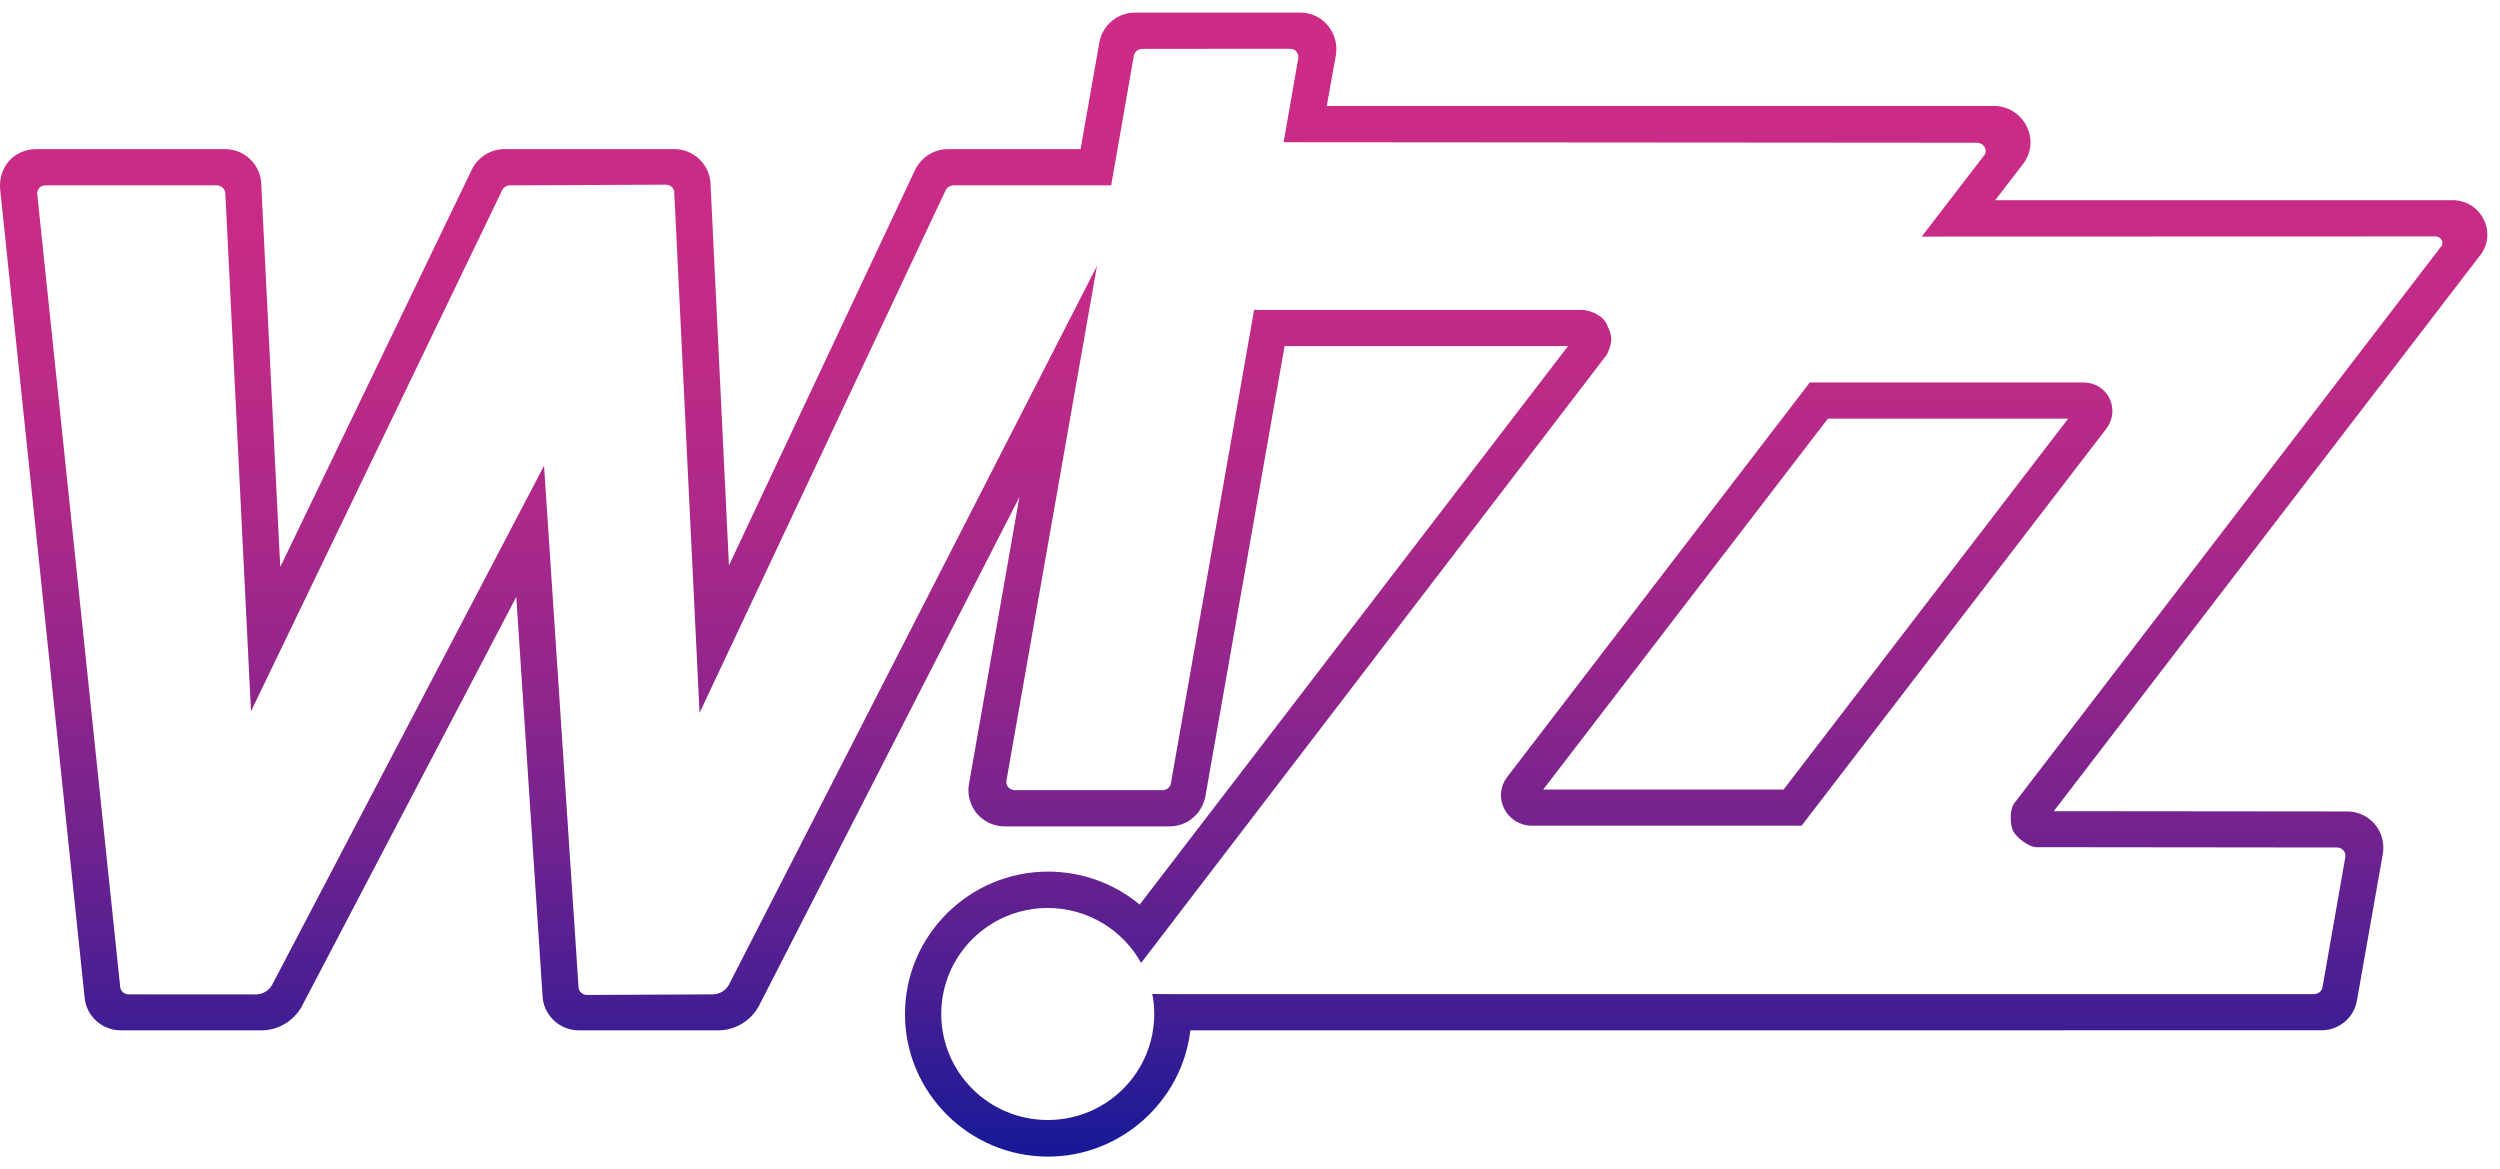 <svg width="62" height="29" viewBox="0 0 62 29" fill="none" xmlns="http://www.w3.org/2000/svg">
<g clip-path="url(#clip0_6346_73989)">
<path d="M45.331 10.383H51.29L44.233 19.58H38.272L45.331 10.383ZM44.883 9.485L37.381 19.265C37.202 19.498 37.172 19.792 37.304 20.053C37.431 20.311 37.699 20.477 37.983 20.477H44.68L52.243 10.624C52.408 10.403 52.432 10.116 52.314 9.874C52.193 9.633 51.947 9.485 51.669 9.485H44.883ZM23.459 4.704C23.497 4.64 23.569 4.597 23.649 4.597H27.557L28.119 1.383C28.137 1.283 28.225 1.212 28.33 1.212L31.987 1.21C32.054 1.21 32.109 1.23 32.147 1.273C32.187 1.323 32.207 1.389 32.197 1.447L31.834 3.527L49.029 3.54C49.122 3.54 49.188 3.596 49.221 3.649C49.241 3.689 49.268 3.77 49.212 3.847L47.659 5.867L60.403 5.863C60.477 5.863 60.53 5.91 60.551 5.951C60.572 5.981 60.588 6.044 60.549 6.101L49.958 19.915C49.837 20.066 49.843 20.448 49.927 20.611C50.014 20.776 50.316 21.01 50.505 21.01L57.955 21.018C58.042 21.018 58.093 21.062 58.116 21.089C58.156 21.135 58.174 21.197 58.164 21.257L57.598 24.485C57.58 24.583 57.491 24.654 57.386 24.654H29.042L28.576 24.651C28.611 24.811 28.625 24.977 28.625 25.146C28.625 26.599 27.444 27.776 25.984 27.776C24.526 27.776 23.343 26.599 23.343 25.146C23.343 23.694 24.526 22.518 25.984 22.518C26.98 22.518 27.849 23.068 28.3 23.88L39.852 8.792C40.038 8.403 39.945 8.263 39.845 8.034C39.77 7.861 39.492 7.683 39.188 7.686H31.102L29.036 19.439C29.016 19.531 28.928 19.596 28.828 19.596H25.169C25.084 19.596 25.031 19.551 25.007 19.524C24.984 19.497 24.944 19.439 24.96 19.355L27.204 6.598L18.075 24.425C17.993 24.568 17.841 24.66 17.67 24.66L14.561 24.675C14.45 24.675 14.359 24.596 14.349 24.502L13.492 11.551L6.747 24.428C6.666 24.57 6.511 24.662 6.344 24.662L3.19 24.66C3.082 24.66 2.99 24.581 2.981 24.478L0.924 4.819C0.919 4.758 0.94 4.697 0.977 4.656C1.016 4.617 1.071 4.597 1.137 4.597H5.376C5.492 4.597 5.589 4.69 5.589 4.814L6.225 17.639L12.459 4.707C12.493 4.64 12.569 4.597 12.648 4.597L16.512 4.58C16.619 4.58 16.714 4.66 16.721 4.755L17.349 17.68L23.459 4.704ZM28.15 0.312C27.713 0.312 27.342 0.623 27.264 1.054L26.798 3.698H23.511C23.176 3.698 22.876 3.878 22.705 4.19L18.078 14.022L17.619 4.517C17.579 4.057 17.188 3.698 16.721 3.698H12.514C12.178 3.698 11.868 3.884 11.708 4.192L6.95 14.061L6.48 4.593C6.48 4.099 6.076 3.698 5.581 3.698H0.901C0.645 3.698 0.408 3.797 0.236 3.978C0.07 4.159 -0.015 4.412 0.002 4.676L2.1 24.755C2.15 25.209 2.536 25.552 2.996 25.552L6.475 25.553C6.902 25.553 7.29 25.321 7.492 24.944L12.804 14.804L13.459 24.755C13.512 25.209 13.896 25.552 14.353 25.552L17.806 25.553C18.231 25.553 18.624 25.318 18.825 24.939L25.281 12.328L24.031 19.44C23.983 19.702 24.057 19.969 24.226 20.175C24.396 20.377 24.649 20.494 24.915 20.494H29.007C29.433 20.494 29.794 20.199 29.889 19.775L31.858 8.582H38.888L28.264 22.434C27.628 21.905 26.824 21.616 25.992 21.616C24.038 21.616 22.443 23.202 22.443 25.149C22.443 27.098 24.038 28.684 25.992 28.684C27.787 28.684 29.315 27.318 29.521 25.553L57.568 25.551C58.01 25.551 58.381 25.239 58.453 24.808L59.095 21.171C59.139 20.909 59.065 20.641 58.895 20.44C58.727 20.239 58.475 20.124 58.207 20.124L50.934 20.117L61.538 6.292C61.719 6.024 61.735 5.701 61.586 5.423C61.44 5.141 61.148 4.965 60.83 4.965H49.481L50.201 4.029C50.39 3.748 50.408 3.406 50.249 3.108C50.091 2.814 49.787 2.628 49.456 2.628H32.904L33.131 1.36C33.174 1.1 33.095 0.825 32.922 0.622C32.753 0.422 32.511 0.312 32.24 0.312H28.15Z" fill="url(#paint0_linear_6346_73989)"/>
</g>
<defs>
<linearGradient id="paint0_linear_6346_73989" x1="30.843" y1="28.684" x2="30.843" y2="0.312" gradientUnits="userSpaceOnUse">
<stop stop-color="#161998"/>
<stop offset="0.129" stop-color="#441E93"/>
<stop offset="0.266" stop-color="#6E228F"/>
<stop offset="0.407" stop-color="#90258C"/>
<stop offset="0.549" stop-color="#AB2889"/>
<stop offset="0.694" stop-color="#BE2A87"/>
<stop offset="0.842" stop-color="#C92B86"/>
<stop offset="1" stop-color="#CD2B86"/>
</linearGradient>
<clipPath id="clip0_6346_73989">
<rect width="62" height="29" fill="white"/>
</clipPath>
</defs>
</svg>
